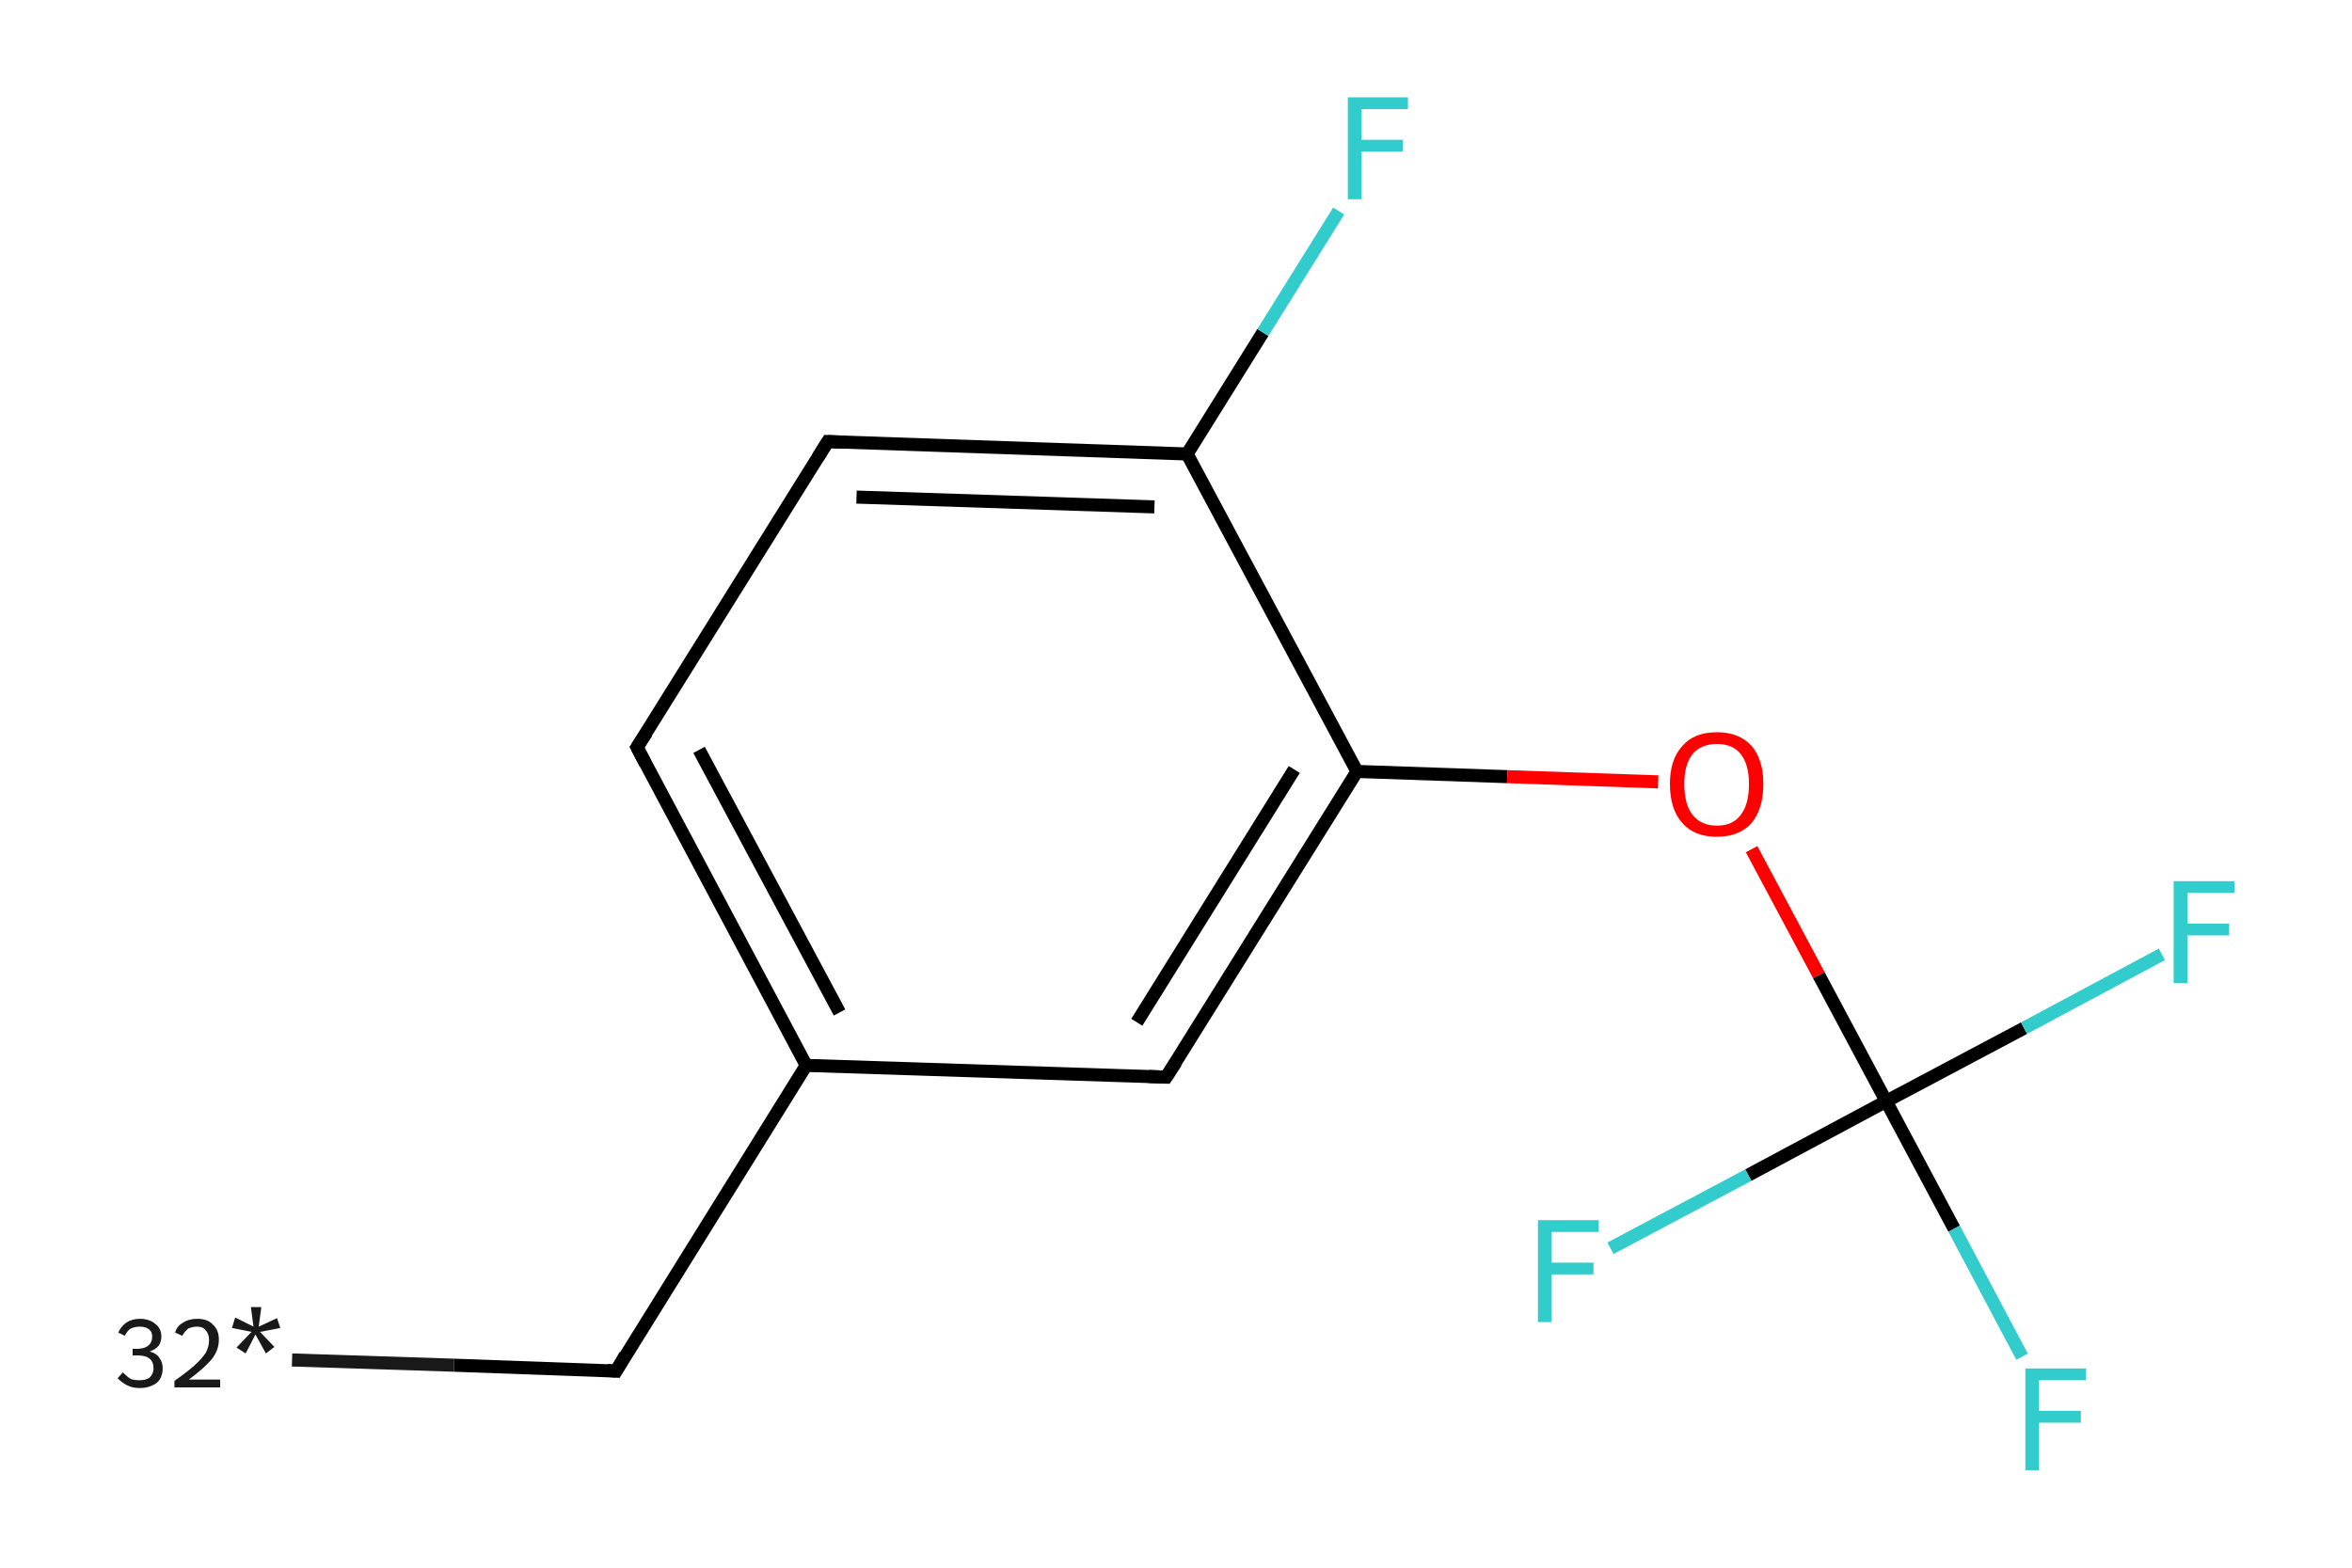 <?xml version='1.0' encoding='iso-8859-1'?>
<svg version='1.1' baseProfile='full'
              xmlns='http://www.w3.org/2000/svg'
                      xmlns:rdkit='http://www.rdkit.org/xml'
                      xmlns:xlink='http://www.w3.org/1999/xlink'
                  xml:space='preserve'
width='360px' height='240px' viewBox='0 0 360 240'>
<!-- END OF HEADER -->
<rect style='opacity:1.0;fill:#FFFFFF;stroke:none' width='360.0' height='240.0' x='0.0' y='0.0'> </rect>
<path class='bond-0 atom-0 atom-1' d='M 44.7,208.2 L 69.5,209.0' style='fill:none;fill-rule:evenodd;stroke:#191919;stroke-width:2.0px;stroke-linecap:butt;stroke-linejoin:miter;stroke-opacity:1' />
<path class='bond-0 atom-0 atom-1' d='M 69.5,209.0 L 94.3,209.9' style='fill:none;fill-rule:evenodd;stroke:#000000;stroke-width:2.0px;stroke-linecap:butt;stroke-linejoin:miter;stroke-opacity:1' />
<path class='bond-1 atom-1 atom-2' d='M 94.3,209.9 L 123.4,163.1' style='fill:none;fill-rule:evenodd;stroke:#000000;stroke-width:2.0px;stroke-linecap:butt;stroke-linejoin:miter;stroke-opacity:1' />
<path class='bond-2 atom-2 atom-3' d='M 123.4,163.1 L 97.5,114.4' style='fill:none;fill-rule:evenodd;stroke:#000000;stroke-width:2.0px;stroke-linecap:butt;stroke-linejoin:miter;stroke-opacity:1' />
<path class='bond-2 atom-2 atom-3' d='M 128.5,155.0 L 107.0,114.8' style='fill:none;fill-rule:evenodd;stroke:#000000;stroke-width:2.0px;stroke-linecap:butt;stroke-linejoin:miter;stroke-opacity:1' />
<path class='bond-3 atom-3 atom-4' d='M 97.5,114.4 L 126.7,67.6' style='fill:none;fill-rule:evenodd;stroke:#000000;stroke-width:2.0px;stroke-linecap:butt;stroke-linejoin:miter;stroke-opacity:1' />
<path class='bond-4 atom-4 atom-5' d='M 126.7,67.6 L 181.7,69.5' style='fill:none;fill-rule:evenodd;stroke:#000000;stroke-width:2.0px;stroke-linecap:butt;stroke-linejoin:miter;stroke-opacity:1' />
<path class='bond-4 atom-4 atom-5' d='M 131.1,76.1 L 176.7,77.6' style='fill:none;fill-rule:evenodd;stroke:#000000;stroke-width:2.0px;stroke-linecap:butt;stroke-linejoin:miter;stroke-opacity:1' />
<path class='bond-5 atom-5 atom-6' d='M 181.7,69.5 L 193.3,50.9' style='fill:none;fill-rule:evenodd;stroke:#000000;stroke-width:2.0px;stroke-linecap:butt;stroke-linejoin:miter;stroke-opacity:1' />
<path class='bond-5 atom-5 atom-6' d='M 193.3,50.9 L 204.9,32.3' style='fill:none;fill-rule:evenodd;stroke:#33CCCC;stroke-width:2.0px;stroke-linecap:butt;stroke-linejoin:miter;stroke-opacity:1' />
<path class='bond-6 atom-5 atom-7' d='M 181.7,69.5 L 207.7,118.1' style='fill:none;fill-rule:evenodd;stroke:#000000;stroke-width:2.0px;stroke-linecap:butt;stroke-linejoin:miter;stroke-opacity:1' />
<path class='bond-7 atom-7 atom-8' d='M 207.7,118.1 L 230.7,118.9' style='fill:none;fill-rule:evenodd;stroke:#000000;stroke-width:2.0px;stroke-linecap:butt;stroke-linejoin:miter;stroke-opacity:1' />
<path class='bond-7 atom-7 atom-8' d='M 230.7,118.9 L 253.8,119.7' style='fill:none;fill-rule:evenodd;stroke:#FF0000;stroke-width:2.0px;stroke-linecap:butt;stroke-linejoin:miter;stroke-opacity:1' />
<path class='bond-8 atom-8 atom-9' d='M 268.1,130.0 L 278.4,149.3' style='fill:none;fill-rule:evenodd;stroke:#FF0000;stroke-width:2.0px;stroke-linecap:butt;stroke-linejoin:miter;stroke-opacity:1' />
<path class='bond-8 atom-8 atom-9' d='M 278.4,149.3 L 288.7,168.6' style='fill:none;fill-rule:evenodd;stroke:#000000;stroke-width:2.0px;stroke-linecap:butt;stroke-linejoin:miter;stroke-opacity:1' />
<path class='bond-9 atom-9 atom-10' d='M 288.7,168.6 L 299.1,188.1' style='fill:none;fill-rule:evenodd;stroke:#000000;stroke-width:2.0px;stroke-linecap:butt;stroke-linejoin:miter;stroke-opacity:1' />
<path class='bond-9 atom-9 atom-10' d='M 299.1,188.1 L 309.5,207.7' style='fill:none;fill-rule:evenodd;stroke:#33CCCC;stroke-width:2.0px;stroke-linecap:butt;stroke-linejoin:miter;stroke-opacity:1' />
<path class='bond-10 atom-9 atom-11' d='M 288.7,168.6 L 309.8,157.4' style='fill:none;fill-rule:evenodd;stroke:#000000;stroke-width:2.0px;stroke-linecap:butt;stroke-linejoin:miter;stroke-opacity:1' />
<path class='bond-10 atom-9 atom-11' d='M 309.8,157.4 L 330.9,146.1' style='fill:none;fill-rule:evenodd;stroke:#33CCCC;stroke-width:2.0px;stroke-linecap:butt;stroke-linejoin:miter;stroke-opacity:1' />
<path class='bond-11 atom-9 atom-12' d='M 288.7,168.6 L 267.6,179.9' style='fill:none;fill-rule:evenodd;stroke:#000000;stroke-width:2.0px;stroke-linecap:butt;stroke-linejoin:miter;stroke-opacity:1' />
<path class='bond-11 atom-9 atom-12' d='M 267.6,179.9 L 246.5,191.1' style='fill:none;fill-rule:evenodd;stroke:#33CCCC;stroke-width:2.0px;stroke-linecap:butt;stroke-linejoin:miter;stroke-opacity:1' />
<path class='bond-12 atom-7 atom-13' d='M 207.7,118.1 L 178.5,164.9' style='fill:none;fill-rule:evenodd;stroke:#000000;stroke-width:2.0px;stroke-linecap:butt;stroke-linejoin:miter;stroke-opacity:1' />
<path class='bond-12 atom-7 atom-13' d='M 198.1,117.8 L 174.0,156.5' style='fill:none;fill-rule:evenodd;stroke:#000000;stroke-width:2.0px;stroke-linecap:butt;stroke-linejoin:miter;stroke-opacity:1' />
<path class='bond-13 atom-13 atom-2' d='M 178.5,164.9 L 123.4,163.1' style='fill:none;fill-rule:evenodd;stroke:#000000;stroke-width:2.0px;stroke-linecap:butt;stroke-linejoin:miter;stroke-opacity:1' />
<path d='M 93.0,209.8 L 94.3,209.9 L 95.7,207.5' style='fill:none;stroke:#000000;stroke-width:2.0px;stroke-linecap:butt;stroke-linejoin:miter;stroke-opacity:1;' />
<path d='M 98.8,116.9 L 97.5,114.4 L 99.0,112.1' style='fill:none;stroke:#000000;stroke-width:2.0px;stroke-linecap:butt;stroke-linejoin:miter;stroke-opacity:1;' />
<path d='M 125.2,70.0 L 126.7,67.6 L 129.4,67.7' style='fill:none;stroke:#000000;stroke-width:2.0px;stroke-linecap:butt;stroke-linejoin:miter;stroke-opacity:1;' />
<path d='M 180.0,162.6 L 178.5,164.9 L 175.8,164.8' style='fill:none;stroke:#000000;stroke-width:2.0px;stroke-linecap:butt;stroke-linejoin:miter;stroke-opacity:1;' />
<path class='atom-0' d='M 22.9 206.9
Q 24.0 207.2, 24.4 207.9
Q 24.9 208.5, 24.9 209.5
Q 24.9 210.4, 24.5 211.1
Q 24.1 211.8, 23.3 212.1
Q 22.5 212.5, 21.4 212.5
Q 20.3 212.5, 19.5 212.1
Q 18.7 211.7, 18.0 211.0
L 18.8 210.1
Q 19.5 210.8, 20.0 211.1
Q 20.5 211.3, 21.4 211.3
Q 22.3 211.3, 22.9 210.9
Q 23.5 210.3, 23.5 209.5
Q 23.5 208.5, 22.9 208.0
Q 22.3 207.5, 21.0 207.5
L 20.3 207.5
L 20.3 206.5
L 20.9 206.5
Q 22.1 206.5, 22.7 206.0
Q 23.3 205.5, 23.3 204.6
Q 23.3 203.9, 22.8 203.5
Q 22.3 203.1, 21.4 203.1
Q 20.6 203.1, 20.0 203.4
Q 19.5 203.7, 19.1 204.5
L 18.1 204.0
Q 18.5 203.1, 19.3 202.5
Q 20.2 201.9, 21.4 201.9
Q 22.9 201.9, 23.8 202.7
Q 24.7 203.4, 24.7 204.6
Q 24.7 205.4, 24.3 206.0
Q 23.8 206.6, 22.9 206.9
' fill='#191919'/>
<path class='atom-0' d='M 26.8 204.0
Q 27.1 203.0, 28.0 202.5
Q 28.9 201.9, 30.2 201.9
Q 31.8 201.9, 32.6 202.8
Q 33.5 203.6, 33.5 205.1
Q 33.5 206.7, 32.4 208.1
Q 31.2 209.5, 28.9 211.2
L 33.7 211.2
L 33.7 212.4
L 26.7 212.4
L 26.7 211.4
Q 28.7 210.0, 29.8 209.0
Q 30.9 208.0, 31.5 207.1
Q 32.0 206.1, 32.0 205.2
Q 32.0 204.2, 31.5 203.7
Q 31.1 203.1, 30.2 203.1
Q 29.4 203.1, 28.8 203.4
Q 28.3 203.8, 27.9 204.5
L 26.8 204.0
' fill='#191919'/>
<path class='atom-0' d='M 36.2 206.3
L 38.5 203.9
L 35.5 203.3
L 36.0 201.7
L 38.8 203.1
L 38.4 200.1
L 40.0 200.1
L 39.6 203.1
L 42.4 201.8
L 42.9 203.3
L 39.8 203.9
L 42.0 206.2
L 40.7 207.2
L 39.1 204.3
L 37.6 207.2
L 36.2 206.3
' fill='#191919'/>
<path class='atom-6' d='M 206.3 14.9
L 215.5 14.9
L 215.5 16.7
L 208.4 16.7
L 208.4 21.4
L 214.7 21.4
L 214.7 23.2
L 208.4 23.2
L 208.4 30.5
L 206.3 30.5
L 206.3 14.9
' fill='#33CCCC'/>
<path class='atom-8' d='M 255.6 120.0
Q 255.6 116.3, 257.5 114.2
Q 259.3 112.1, 262.8 112.1
Q 266.2 112.1, 268.1 114.2
Q 269.9 116.3, 269.9 120.0
Q 269.9 123.8, 268.1 126.0
Q 266.2 128.1, 262.8 128.1
Q 259.3 128.1, 257.5 126.0
Q 255.6 123.9, 255.6 120.0
M 262.8 126.4
Q 265.2 126.4, 266.4 124.8
Q 267.7 123.2, 267.7 120.0
Q 267.7 117.0, 266.4 115.4
Q 265.2 113.9, 262.8 113.9
Q 260.4 113.9, 259.1 115.4
Q 257.8 117.0, 257.8 120.0
Q 257.8 123.2, 259.1 124.8
Q 260.4 126.4, 262.8 126.4
' fill='#FF0000'/>
<path class='atom-10' d='M 310.0 209.5
L 319.3 209.5
L 319.3 211.3
L 312.1 211.3
L 312.1 216.0
L 318.5 216.0
L 318.5 217.8
L 312.1 217.8
L 312.1 225.1
L 310.0 225.1
L 310.0 209.5
' fill='#33CCCC'/>
<path class='atom-11' d='M 332.7 134.9
L 342.0 134.9
L 342.0 136.7
L 334.8 136.7
L 334.8 141.4
L 341.2 141.4
L 341.2 143.2
L 334.8 143.2
L 334.8 150.5
L 332.7 150.5
L 332.7 134.9
' fill='#33CCCC'/>
<path class='atom-12' d='M 235.4 186.8
L 244.7 186.8
L 244.7 188.6
L 237.5 188.6
L 237.5 193.3
L 243.9 193.3
L 243.9 195.1
L 237.5 195.1
L 237.5 202.4
L 235.4 202.4
L 235.4 186.8
' fill='#33CCCC'/>
</svg>
